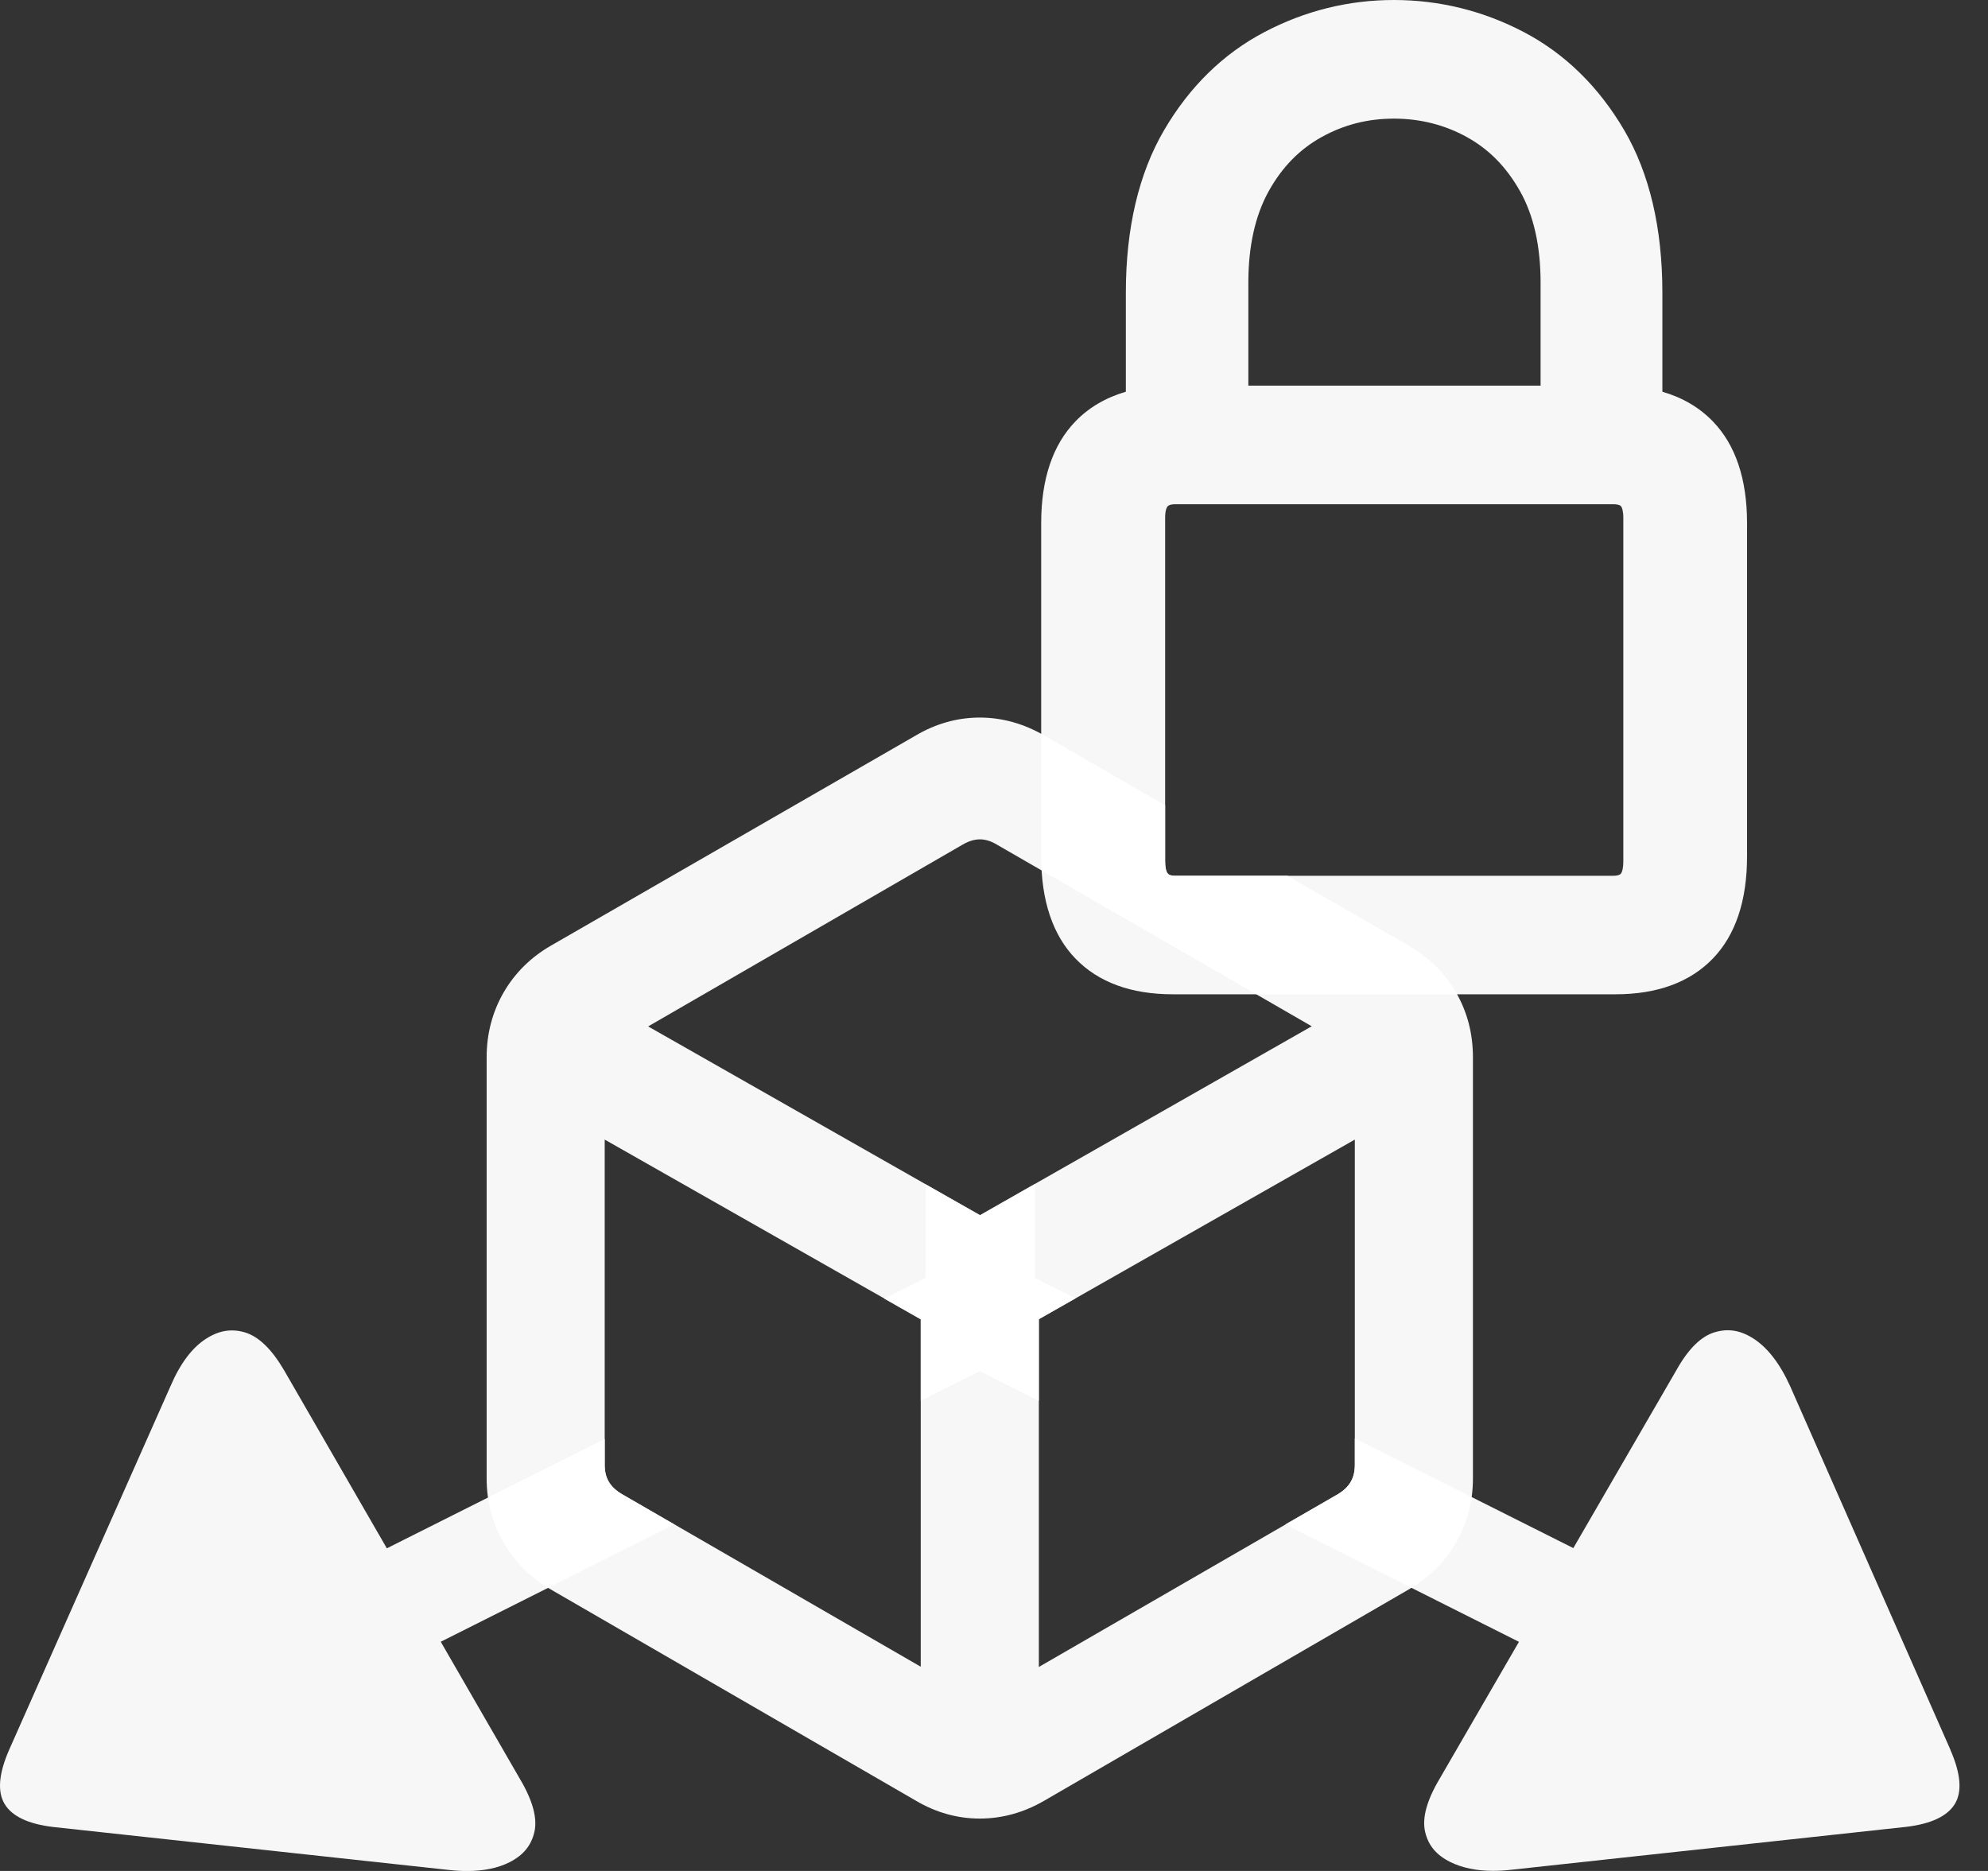 <?xml version="1.0" encoding="UTF-8"?>
<svg width="34px" height="32px" viewBox="0 0 34 32" version="1.1" xmlns="http://www.w3.org/2000/svg" xmlns:xlink="http://www.w3.org/1999/xlink">
    <rect x="0" y="0" width="34" height="32" fill="#333333" stroke="none"/>
    <title>lockInPosition</title>
    <g id="E-HEALTH" stroke="none" stroke-width="1" fill="none" fill-rule="evenodd" fill-opacity="0.96">
        <g id="Lock" transform="translate(-5, -6)" fill="#FFFFFF" fill-rule="nonzero">
            <g id="lockInPosition" transform="translate(5, 6)">
                <path d="M20.059,17.006 C19.345,17.006 18.785,16.801 18.393,16.395 C18.005,15.994 17.807,15.405 17.807,14.647 L17.807,8.946 C17.807,8.193 18.005,7.608 18.393,7.207 C18.623,6.969 18.912,6.8 19.255,6.7 L19.255,5.007 C19.255,3.904 19.475,2.97 19.908,2.228 C20.344,1.483 20.921,0.918 21.623,0.55 C22.316,0.185 23.062,0 23.839,0 C24.616,0 25.37,0.185 26.064,0.55 C26.766,0.919 27.343,1.484 27.779,2.228 C28.212,2.969 28.431,3.904 28.431,5.007 L28.431,6.7 C28.775,6.8 29.064,6.969 29.294,7.207 C29.682,7.608 29.879,8.193 29.879,8.946 L29.879,14.647 C29.879,15.405 29.682,15.993 29.294,16.395 C28.902,16.801 28.341,17.006 27.628,17.006 L20.056,17.006 L20.059,17.006 Z M20.101,8.624 C20.003,8.624 19.978,8.651 19.97,8.66 C19.949,8.681 19.927,8.744 19.927,8.855 L19.927,14.739 C19.927,14.836 19.945,14.911 19.973,14.942 C19.982,14.952 20.006,14.979 20.101,14.979 L27.59,14.979 C27.634,14.979 27.694,14.973 27.718,14.946 C27.746,14.915 27.763,14.837 27.763,14.739 L27.763,8.855 C27.763,8.741 27.741,8.677 27.721,8.656 C27.696,8.628 27.628,8.624 27.59,8.624 L20.101,8.624 L20.101,8.624 Z M26.348,6.596 L26.348,4.834 C26.348,4.209 26.23,3.684 25.997,3.271 C25.763,2.856 25.466,2.554 25.088,2.345 C24.71,2.136 24.291,2.029 23.841,2.029 C23.391,2.029 22.986,2.132 22.602,2.345 C22.225,2.554 21.929,2.856 21.698,3.27 C21.468,3.684 21.35,4.21 21.35,4.834 L21.35,6.596 L26.348,6.596 L26.348,6.596 Z" id="Shape"></path>
                <path d="M33.359,29.931 L30.615,23.706 C30.44,23.32 30.227,23.045 29.982,22.89 C29.835,22.797 29.694,22.752 29.549,22.752 C29.477,22.752 29.403,22.763 29.327,22.786 C29.095,22.854 28.876,23.069 28.674,23.429 L26.908,26.478 L23.171,24.602 L23.171,25.054 C23.171,25.28 23.081,25.434 22.885,25.553 L21.982,26.074 L25.978,28.081 L24.618,30.429 C24.4,30.796 24.317,31.102 24.375,31.338 C24.43,31.566 24.566,31.729 24.804,31.847 C25.006,31.947 25.251,31.998 25.532,31.998 C25.628,31.998 25.729,31.993 25.835,31.981 L32.599,31.246 C33.028,31.195 33.309,31.062 33.436,30.849 C33.56,30.64 33.533,30.331 33.357,29.93 L33.359,29.931 Z" id="Path"></path>
                <g id="Group" transform="translate(0, 20.25)">
                    <polygon id="Path" points="17.7 1.606 17.7 0 16.761 0.535 15.829 0.006 15.829 1.606 15.123 1.961 15.747 2.316 15.747 3.709 16.757 3.202 17.767 3.709 17.767 2.313 18.396 1.955"></polygon>
                    <path d="M7.538,7.83 L11.532,5.824 L10.639,5.308 C10.433,5.187 10.342,5.032 10.342,4.808 L10.342,4.361 L6.616,6.232 L4.856,3.182 C4.646,2.824 4.421,2.607 4.186,2.538 C4.11,2.515 4.036,2.505 3.964,2.505 C3.82,2.505 3.678,2.55 3.532,2.642 C3.289,2.795 3.083,3.068 2.917,3.456 L0.155,9.681 C-0.021,10.084 -0.047,10.392 0.077,10.601 C0.202,10.814 0.484,10.948 0.91,10.998 L7.677,11.733 C7.785,11.745 7.89,11.751 7.987,11.751 C8.273,11.751 8.518,11.7 8.714,11.601 C8.948,11.482 9.083,11.319 9.138,11.09 C9.195,10.854 9.113,10.548 8.892,10.176 L7.538,7.83 L7.538,7.83 Z" id="Path"></path>
                </g>
                <path d="M24.092,16.174 L22.019,14.979 L20.101,14.979 C20.006,14.979 19.982,14.953 19.973,14.942 C19.945,14.911 19.927,14.836 19.927,14.739 L19.927,13.772 L17.86,12.58 C17.51,12.377 17.139,12.273 16.757,12.273 C16.374,12.273 16.004,12.377 15.663,12.579 L9.422,16.174 C9.077,16.373 8.806,16.642 8.613,16.975 C8.421,17.309 8.323,17.681 8.323,18.081 L8.323,25.289 C8.323,25.684 8.421,26.054 8.613,26.386 C8.806,26.72 9.078,26.989 9.421,27.186 L15.66,30.796 C16.005,31.001 16.374,31.104 16.757,31.104 C17.141,31.104 17.511,31.001 17.86,30.798 L24.092,27.186 C24.437,26.989 24.709,26.719 24.902,26.385 C25.094,26.052 25.191,25.683 25.191,25.287 L25.191,18.08 C25.191,17.679 25.094,17.307 24.902,16.974 C24.709,16.64 24.437,16.371 24.093,16.174 L24.092,16.174 Z M15.747,28.507 L10.639,25.555 C10.433,25.434 10.342,25.279 10.342,25.055 L10.342,19.491 L15.747,22.563 L15.747,28.507 Z M11.084,17.556 L16.467,14.444 C16.57,14.385 16.666,14.356 16.759,14.356 C16.852,14.356 16.945,14.384 17.046,14.444 L22.434,17.553 L16.761,20.784 L11.084,17.555 L11.084,17.556 Z M23.171,25.055 C23.171,25.28 23.081,25.435 22.886,25.554 L17.767,28.511 L17.767,22.563 L23.171,19.491 L23.171,25.055 L23.171,25.055 Z" id="Shape"></path>
            </g>
        </g>
    </g>
</svg>